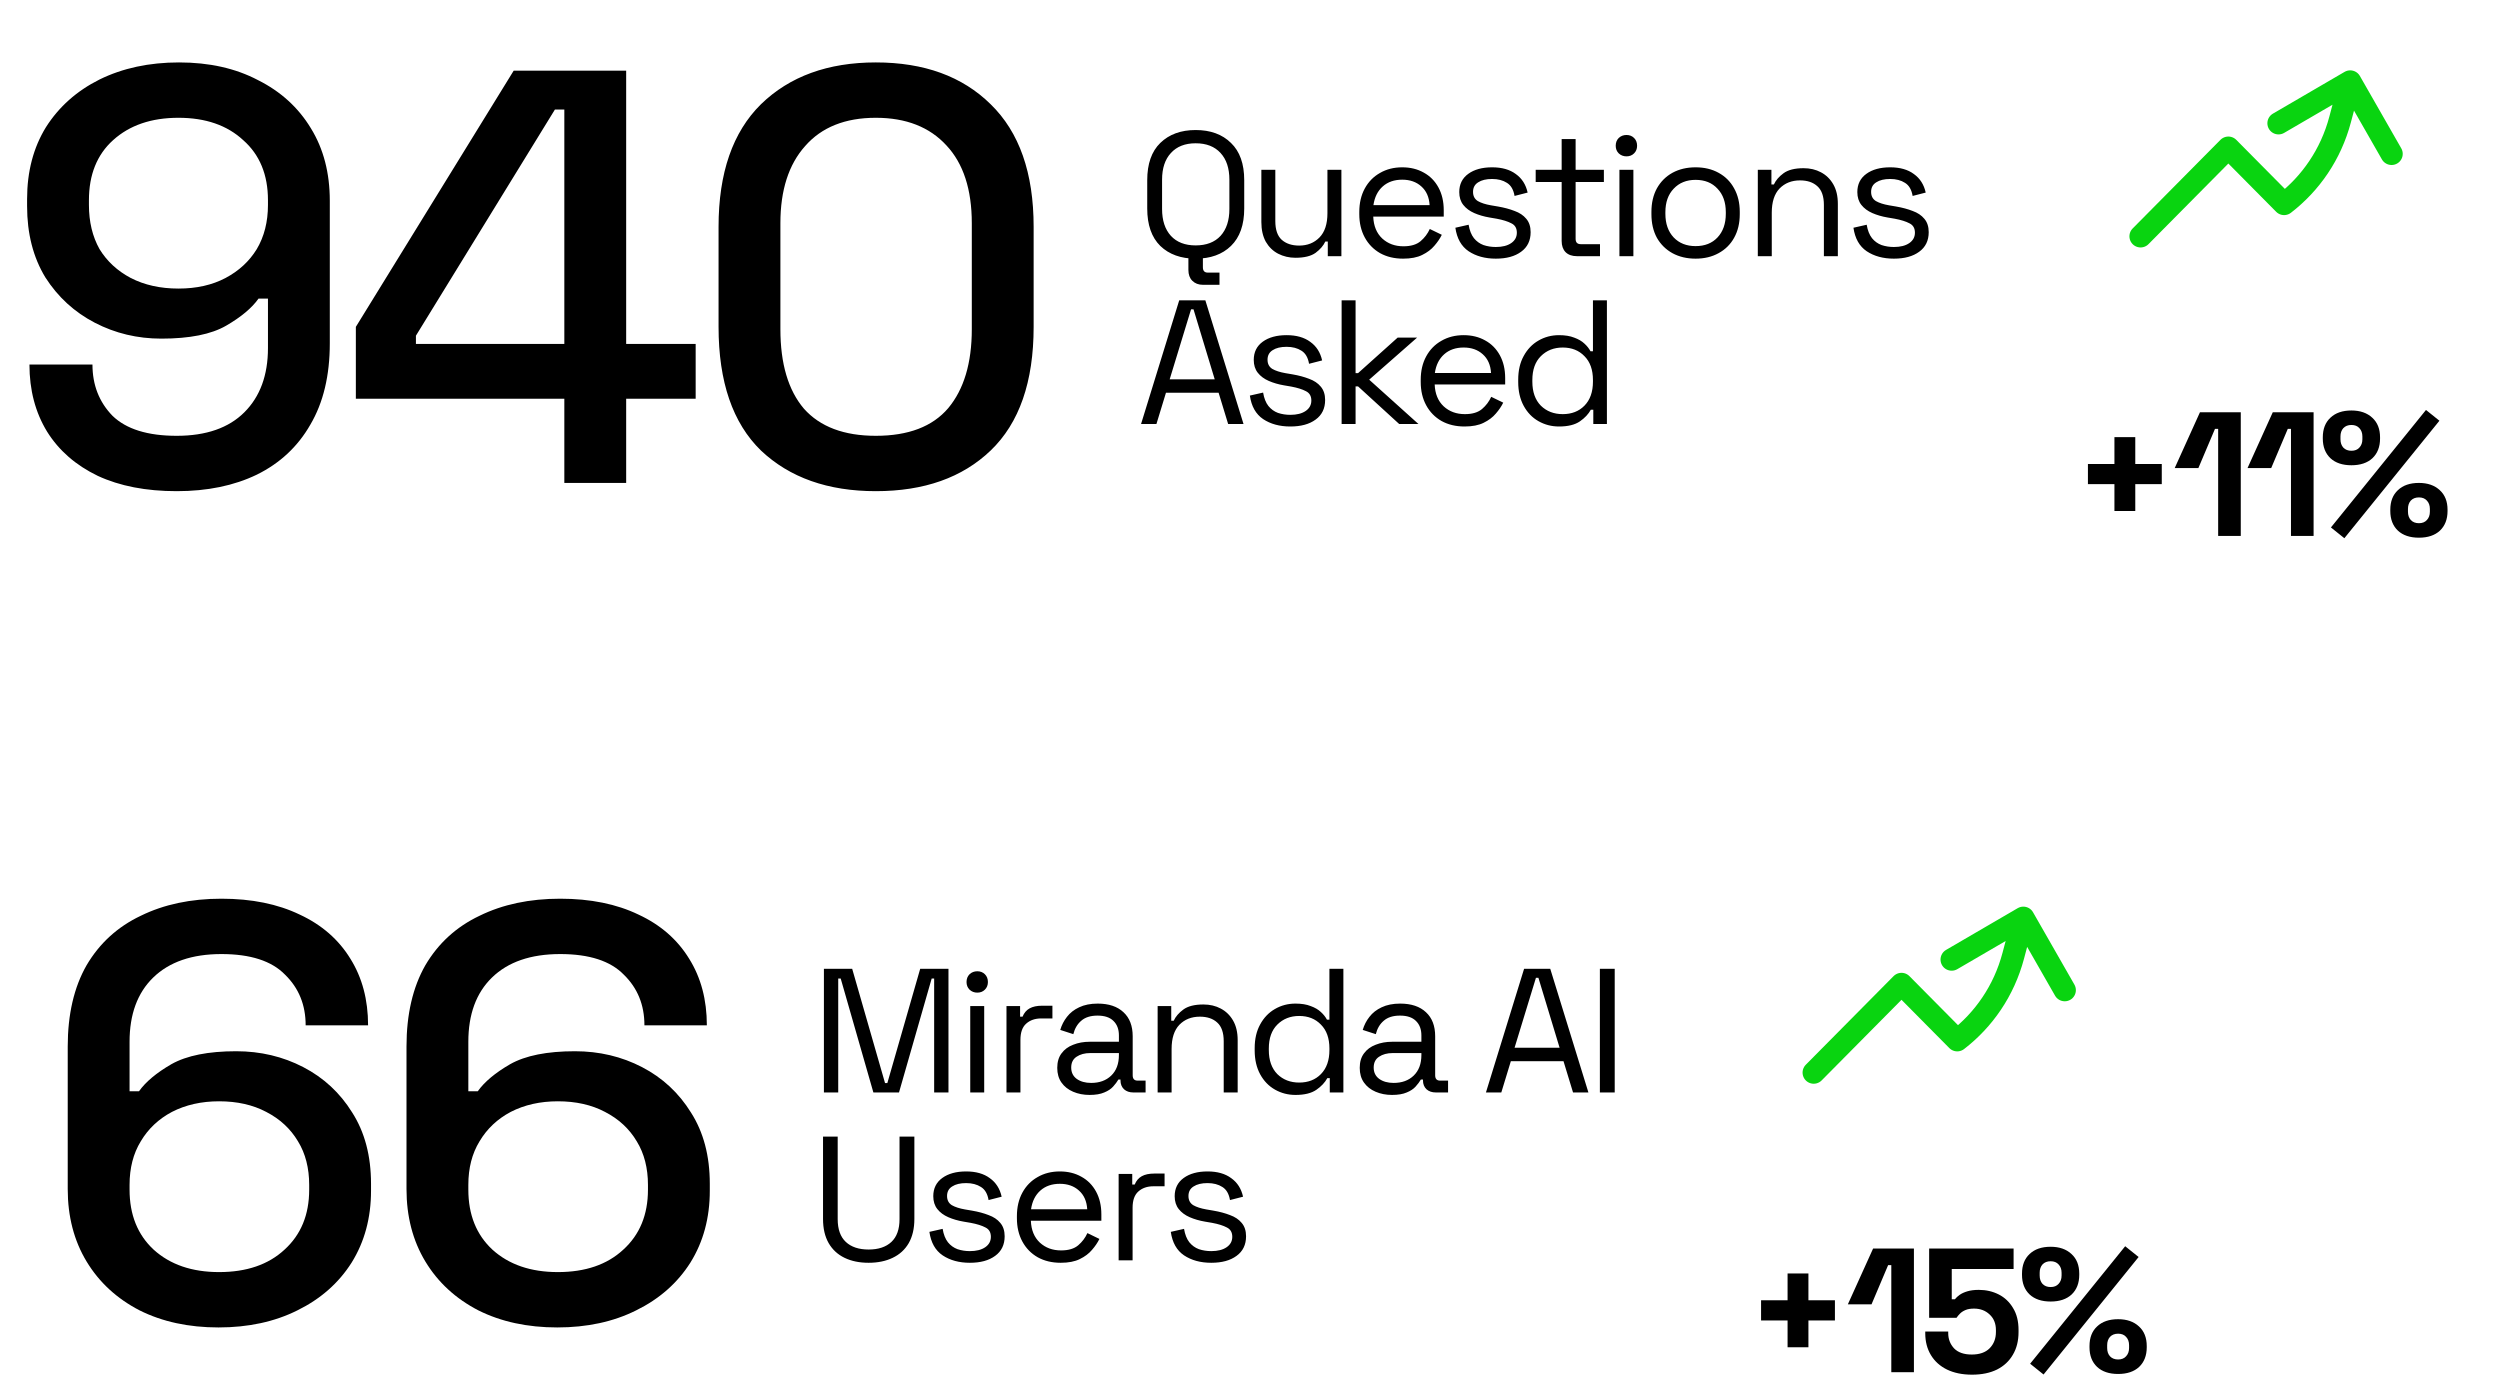 <svg width="849" height="474" viewBox="0 0 849 474" fill="none" xmlns="http://www.w3.org/2000/svg">
<path d="M74.2 450.8C64.067 450.8 55.133 448.867 47.4 445C39.667 441 33.667 435.467 29.4 428.4C25.133 421.333 23 413.133 23 403.8V355.4C23 344.467 25.133 335.267 29.4 327.8C33.8 320.333 39.933 314.733 47.8 311C55.667 307.133 64.8 305.2 75.2 305.2C85.467 305.2 94.333 307 101.8 310.6C109.267 314.067 115 319.067 119 325.6C123 332 125 339.533 125 348.2H103.8C103.8 341.267 101.467 335.533 96.8 331C92.267 326.333 85.067 324 75.2 324C65.2 324 57.467 326.667 52 332C46.667 337.2 44 344.467 44 353.8V370.6H47.2C49.467 367.4 53.133 364.333 58.2 361.4C63.4 358.467 70.733 357 80.2 357C88.467 357 96.067 358.8 103 362.4C109.933 366 115.467 371.133 119.6 377.8C123.867 384.467 126 392.533 126 402V404.4C126 413.6 123.8 421.733 119.4 428.8C115 435.733 108.867 441.133 101 445C93.267 448.867 84.333 450.8 74.2 450.8ZM74.4 432C83.733 432 91.133 429.467 96.6 424.4C102.2 419.333 105 412.533 105 404V402.4C105 396.667 103.733 391.733 101.2 387.6C98.667 383.333 95.067 380 90.4 377.6C85.867 375.2 80.533 374 74.4 374C68.4 374 63.067 375.2 58.4 377.6C53.867 380 50.333 383.333 47.8 387.6C45.267 391.733 44 396.667 44 402.4V404C44 412.533 46.733 419.333 52.2 424.4C57.8 429.467 65.2 432 74.4 432ZM189.247 450.8C179.114 450.8 170.18 448.867 162.447 445C154.714 441 148.714 435.467 144.447 428.4C140.18 421.333 138.047 413.133 138.047 403.8V355.4C138.047 344.467 140.18 335.267 144.447 327.8C148.847 320.333 154.98 314.733 162.847 311C170.714 307.133 179.847 305.2 190.247 305.2C200.514 305.2 209.38 307 216.847 310.6C224.314 314.067 230.047 319.067 234.047 325.6C238.047 332 240.047 339.533 240.047 348.2H218.847C218.847 341.267 216.514 335.533 211.847 331C207.314 326.333 200.114 324 190.247 324C180.247 324 172.514 326.667 167.047 332C161.714 337.2 159.047 344.467 159.047 353.8V370.6H162.247C164.514 367.4 168.18 364.333 173.247 361.4C178.447 358.467 185.78 357 195.247 357C203.514 357 211.114 358.8 218.047 362.4C224.98 366 230.514 371.133 234.647 377.8C238.914 384.467 241.047 392.533 241.047 402V404.4C241.047 413.6 238.847 421.733 234.447 428.8C230.047 435.733 223.914 441.133 216.047 445C208.314 448.867 199.38 450.8 189.247 450.8ZM189.447 432C198.78 432 206.18 429.467 211.647 424.4C217.247 419.333 220.047 412.533 220.047 404V402.4C220.047 396.667 218.78 391.733 216.247 387.6C213.714 383.333 210.114 380 205.447 377.6C200.914 375.2 195.58 374 189.447 374C183.447 374 178.114 375.2 173.447 377.6C168.914 380 165.38 383.333 162.847 387.6C160.314 391.733 159.047 396.667 159.047 402.4V404C159.047 412.533 161.78 419.333 167.247 424.4C172.847 429.467 180.247 432 189.447 432Z" fill="black"/>
<path d="M279.8 371V329H289.4L300.56 367.82H301.34L312.5 329H322.1V371H317.24V332.3H316.4L305.3 371H296.6L285.5 332.3H284.66V371H279.8ZM329.494 371V341.66H334.234V371H329.494ZM331.894 337.1C330.854 337.1 329.974 336.76 329.254 336.08C328.574 335.4 328.234 334.54 328.234 333.5C328.234 332.42 328.574 331.54 329.254 330.86C329.974 330.18 330.854 329.84 331.894 329.84C332.934 329.84 333.794 330.18 334.474 330.86C335.154 331.54 335.494 332.42 335.494 333.5C335.494 334.54 335.154 335.4 334.474 336.08C333.794 336.76 332.934 337.1 331.894 337.1ZM341.801 371V341.66H346.421V345.26H347.261C347.781 343.98 348.581 343.04 349.661 342.44C350.741 341.84 352.161 341.54 353.921 341.54H357.401V345.86H353.621C351.501 345.86 349.781 346.46 348.461 347.66C347.181 348.82 346.541 350.64 346.541 353.12V371H341.801ZM370.022 371.84C367.982 371.84 366.122 371.48 364.442 370.76C362.762 370.04 361.442 369 360.482 367.64C359.522 366.28 359.042 364.62 359.042 362.66C359.042 360.66 359.522 359.02 360.482 357.74C361.442 356.42 362.762 355.44 364.442 354.8C366.122 354.12 368.002 353.78 370.082 353.78H379.982V351.62C379.982 349.54 379.362 347.9 378.122 346.7C376.922 345.5 375.122 344.9 372.722 344.9C370.362 344.9 368.522 345.48 367.202 346.64C365.882 347.76 364.982 349.28 364.502 351.2L360.062 349.76C360.542 348.12 361.302 346.64 362.342 345.32C363.382 343.96 364.762 342.88 366.482 342.08C368.242 341.24 370.342 340.82 372.782 340.82C376.542 340.82 379.462 341.8 381.542 343.76C383.622 345.68 384.662 348.4 384.662 351.92V365.18C384.662 366.38 385.222 366.98 386.342 366.98H389.042V371H384.902C383.582 371 382.522 370.64 381.722 369.92C380.922 369.16 380.522 368.16 380.522 366.92V366.62H379.802C379.362 367.38 378.762 368.18 378.002 369.02C377.282 369.82 376.282 370.48 375.002 371C373.722 371.56 372.062 371.84 370.022 371.84ZM370.562 367.76C373.362 367.76 375.622 366.94 377.342 365.3C379.102 363.62 379.982 361.28 379.982 358.28V357.62H370.262C368.382 357.62 366.822 358.04 365.582 358.88C364.382 359.68 363.782 360.9 363.782 362.54C363.782 364.18 364.402 365.46 365.642 366.38C366.922 367.3 368.562 367.76 370.562 367.76ZM393.134 371V341.66H397.754V346.64H398.594C399.234 345.24 400.314 343.98 401.834 342.86C403.394 341.7 405.674 341.12 408.674 341.12C410.874 341.12 412.834 341.58 414.554 342.5C416.314 343.42 417.714 344.78 418.754 346.58C419.794 348.38 420.314 350.6 420.314 353.24V371H415.574V353.6C415.574 350.68 414.834 348.56 413.354 347.24C411.914 345.92 409.954 345.26 407.474 345.26C404.634 345.26 402.314 346.18 400.514 348.02C398.754 349.86 397.874 352.6 397.874 356.24V371H393.134ZM439.951 371.84C437.431 371.84 435.111 371.24 432.991 370.04C430.871 368.84 429.191 367.1 427.951 364.82C426.711 362.54 426.091 359.84 426.091 356.72V355.94C426.091 352.82 426.711 350.14 427.951 347.9C429.191 345.62 430.851 343.88 432.931 342.68C435.051 341.44 437.391 340.82 439.951 340.82C441.991 340.82 443.711 341.1 445.111 341.66C446.551 342.18 447.711 342.86 448.591 343.7C449.471 344.5 450.151 345.36 450.631 346.28H451.471V329H456.211V371H451.591V366.14H450.751C449.951 367.62 448.711 368.94 447.031 370.1C445.351 371.26 442.991 371.84 439.951 371.84ZM441.211 367.64C444.251 367.64 446.711 366.68 448.591 364.76C450.511 362.8 451.471 360.08 451.471 356.6V356.06C451.471 352.58 450.511 349.88 448.591 347.96C446.711 346 444.251 345.02 441.211 345.02C438.211 345.02 435.731 346 433.771 347.96C431.851 349.88 430.891 352.58 430.891 356.06V356.6C430.891 360.08 431.851 362.8 433.771 364.76C435.731 366.68 438.211 367.64 441.211 367.64ZM472.744 371.84C470.704 371.84 468.844 371.48 467.164 370.76C465.484 370.04 464.164 369 463.204 367.64C462.244 366.28 461.764 364.62 461.764 362.66C461.764 360.66 462.244 359.02 463.204 357.74C464.164 356.42 465.484 355.44 467.164 354.8C468.844 354.12 470.724 353.78 472.804 353.78H482.704V351.62C482.704 349.54 482.084 347.9 480.844 346.7C479.644 345.5 477.844 344.9 475.444 344.9C473.084 344.9 471.244 345.48 469.924 346.64C468.604 347.76 467.704 349.28 467.224 351.2L462.784 349.76C463.264 348.12 464.024 346.64 465.064 345.32C466.104 343.96 467.484 342.88 469.204 342.08C470.964 341.24 473.064 340.82 475.504 340.82C479.264 340.82 482.184 341.8 484.264 343.76C486.344 345.68 487.384 348.4 487.384 351.92V365.18C487.384 366.38 487.944 366.98 489.064 366.98H491.764V371H487.624C486.304 371 485.244 370.64 484.444 369.92C483.644 369.16 483.244 368.16 483.244 366.92V366.62H482.524C482.084 367.38 481.484 368.18 480.724 369.02C480.004 369.82 479.004 370.48 477.724 371C476.444 371.56 474.784 371.84 472.744 371.84ZM473.284 367.76C476.084 367.76 478.344 366.94 480.064 365.3C481.824 363.62 482.704 361.28 482.704 358.28V357.62H472.984C471.104 357.62 469.544 358.04 468.304 358.88C467.104 359.68 466.504 360.9 466.504 362.54C466.504 364.18 467.124 365.46 468.364 366.38C469.644 367.3 471.284 367.76 473.284 367.76ZM504.624 371L517.584 329H526.464L539.424 371H534.204L530.964 360.38H513.084L509.844 371H504.624ZM514.344 355.82H529.644L522.444 332.06H521.604L514.344 355.82ZM543.317 371V329H548.357V371H543.317ZM294.98 428.84C291.86 428.84 289.14 428.28 286.82 427.16C284.5 426.04 282.7 424.38 281.42 422.18C280.14 419.94 279.5 417.2 279.5 413.96V386H284.48V414.02C284.48 417.46 285.4 420.04 287.24 421.76C289.08 423.48 291.66 424.34 294.98 424.34C298.3 424.34 300.88 423.48 302.72 421.76C304.56 420.04 305.48 417.46 305.48 414.02V386H310.52V413.96C310.52 417.2 309.88 419.94 308.6 422.18C307.32 424.38 305.5 426.04 303.14 427.16C300.82 428.28 298.1 428.84 294.98 428.84ZM329.361 428.84C325.721 428.84 322.641 428 320.121 426.32C317.641 424.64 316.141 421.98 315.621 418.34L320.121 417.32C320.441 419.24 321.041 420.76 321.921 421.88C322.801 422.96 323.881 423.74 325.161 424.22C326.481 424.66 327.881 424.88 329.361 424.88C331.561 424.88 333.301 424.44 334.581 423.56C335.861 422.68 336.501 421.5 336.501 420.02C336.501 418.5 335.881 417.44 334.641 416.84C333.441 416.2 331.781 415.68 329.661 415.28L327.201 414.86C325.321 414.54 323.601 414.04 322.041 413.36C320.481 412.68 319.241 411.76 318.321 410.6C317.401 409.44 316.941 407.98 316.941 406.22C316.941 403.58 317.961 401.52 320.001 400.04C322.041 398.56 324.741 397.82 328.101 397.82C331.421 397.82 334.101 398.58 336.141 400.1C338.221 401.58 339.561 403.68 340.161 406.4L335.721 407.54C335.361 405.42 334.501 403.94 333.141 403.1C331.781 402.22 330.101 401.78 328.101 401.78C326.101 401.78 324.521 402.16 323.361 402.92C322.201 403.64 321.621 404.72 321.621 406.16C321.621 407.56 322.161 408.6 323.241 409.28C324.361 409.92 325.841 410.4 327.681 410.72L330.141 411.14C332.221 411.5 334.081 412 335.721 412.64C337.401 413.24 338.721 414.12 339.681 415.28C340.681 416.44 341.181 417.96 341.181 419.84C341.181 422.72 340.101 424.94 337.941 426.5C335.821 428.06 332.961 428.84 329.361 428.84ZM360.222 428.84C357.262 428.84 354.662 428.22 352.422 426.98C350.182 425.7 348.442 423.92 347.202 421.64C345.962 419.36 345.342 416.72 345.342 413.72V413C345.342 409.96 345.962 407.3 347.202 405.02C348.442 402.74 350.162 400.98 352.362 399.74C354.562 398.46 357.082 397.82 359.922 397.82C362.682 397.82 365.122 398.42 367.242 399.62C369.362 400.78 371.022 402.46 372.222 404.66C373.422 406.86 374.022 409.44 374.022 412.4V414.56H350.082C350.202 417.72 351.222 420.2 353.142 422C355.062 423.76 357.462 424.64 360.342 424.64C362.862 424.64 364.802 424.06 366.162 422.9C367.522 421.74 368.562 420.36 369.282 418.76L373.362 420.74C372.762 421.98 371.922 423.22 370.842 424.46C369.802 425.7 368.422 426.74 366.702 427.58C365.022 428.42 362.862 428.84 360.222 428.84ZM350.142 410.66H369.222C369.062 407.94 368.122 405.82 366.402 404.3C364.722 402.78 362.562 402.02 359.922 402.02C357.242 402.02 355.042 402.78 353.322 404.3C351.602 405.82 350.542 407.94 350.142 410.66ZM379.889 428V398.66H384.509V402.26H385.349C385.869 400.98 386.669 400.04 387.749 399.44C388.829 398.84 390.249 398.54 392.009 398.54H395.489V402.86H391.709C389.589 402.86 387.869 403.46 386.549 404.66C385.269 405.82 384.629 407.64 384.629 410.12V428H379.889ZM411.341 428.84C407.701 428.84 404.621 428 402.101 426.32C399.621 424.64 398.121 421.98 397.601 418.34L402.101 417.32C402.421 419.24 403.021 420.76 403.901 421.88C404.781 422.96 405.861 423.74 407.141 424.22C408.461 424.66 409.861 424.88 411.341 424.88C413.541 424.88 415.281 424.44 416.561 423.56C417.841 422.68 418.481 421.5 418.481 420.02C418.481 418.5 417.861 417.44 416.621 416.84C415.421 416.2 413.761 415.68 411.641 415.28L409.181 414.86C407.301 414.54 405.581 414.04 404.021 413.36C402.461 412.68 401.221 411.76 400.301 410.6C399.381 409.44 398.921 407.98 398.921 406.22C398.921 403.58 399.941 401.52 401.981 400.04C404.021 398.56 406.721 397.82 410.081 397.82C413.401 397.82 416.081 398.58 418.121 400.1C420.201 401.58 421.541 403.68 422.141 406.4L417.701 407.54C417.341 405.42 416.481 403.94 415.121 403.1C413.761 402.22 412.081 401.78 410.081 401.78C408.081 401.78 406.501 402.16 405.341 402.92C404.181 403.64 403.601 404.72 403.601 406.16C403.601 407.56 404.141 408.6 405.221 409.28C406.341 409.92 407.821 410.4 409.661 410.72L412.121 411.14C414.201 411.5 416.061 412 417.701 412.64C419.381 413.24 420.701 414.12 421.661 415.28C422.661 416.44 423.161 417.96 423.161 419.84C423.161 422.72 422.081 424.94 419.921 426.5C417.801 428.06 414.941 428.84 411.341 428.84Z" fill="black"/>
<path d="M607.06 457.54V448.42H598.06V441.58H607.06V432.46H614.14V441.58H623.14V448.42H614.14V457.54H607.06ZM642.287 466V429.64H641.207L635.567 442.96H627.527L636.107 424H649.967V466H642.287ZM669.716 466.84C666.436 466.84 663.596 466.26 661.196 465.1C658.836 463.94 657.016 462.3 655.736 460.18C654.456 458.06 653.816 455.6 653.816 452.8V452.2H661.616V452.74C661.616 454.74 662.276 456.46 663.596 457.9C664.956 459.3 666.956 460 669.596 460C672.236 460 674.256 459.3 675.656 457.9C677.096 456.46 677.816 454.6 677.816 452.32V451.72C677.816 449.48 677.096 447.7 675.656 446.38C674.256 445.06 672.496 444.4 670.376 444.4C669.216 444.4 668.256 444.56 667.496 444.88C666.736 445.2 666.116 445.6 665.636 446.08C665.156 446.56 664.756 447.04 664.436 447.52H655.136V424H683.816V430.96H662.816V441.22H663.896C664.296 440.7 664.836 440.2 665.516 439.72C666.196 439.24 667.076 438.84 668.156 438.52C669.236 438.2 670.516 438.04 671.996 438.04C674.476 438.04 676.736 438.56 678.776 439.6C680.816 440.64 682.436 442.18 683.636 444.22C684.876 446.22 685.496 448.7 685.496 451.66V452.38C685.496 455.34 684.856 457.9 683.576 460.06C682.336 462.22 680.536 463.9 678.176 465.1C675.816 466.26 672.996 466.84 669.716 466.84ZM693.993 466.78L689.433 463.12L721.713 423.22L726.273 426.88L693.993 466.78ZM719.313 466.6C716.273 466.6 713.893 465.8 712.173 464.2C710.453 462.56 709.593 460.34 709.593 457.54V457.12C709.593 454.28 710.453 452.06 712.173 450.46C713.893 448.82 716.273 448 719.313 448C722.273 448 724.633 448.82 726.393 450.46C728.153 452.06 729.033 454.28 729.033 457.12V457.54C729.033 460.34 728.173 462.56 726.453 464.2C724.733 465.8 722.353 466.6 719.313 466.6ZM719.313 461.68C720.473 461.68 721.373 461.32 722.013 460.6C722.693 459.88 723.033 458.94 723.033 457.78V456.82C723.033 455.66 722.693 454.72 722.013 454C721.373 453.28 720.473 452.92 719.313 452.92C718.153 452.92 717.233 453.28 716.553 454C715.913 454.72 715.593 455.66 715.593 456.82V457.78C715.593 458.94 715.913 459.88 716.553 460.6C717.233 461.32 718.153 461.68 719.313 461.68ZM696.393 442C693.353 442 690.973 441.2 689.253 439.6C687.533 437.96 686.673 435.74 686.673 432.94V432.52C686.673 429.68 687.533 427.46 689.253 425.86C690.973 424.22 693.353 423.4 696.393 423.4C699.353 423.4 701.713 424.22 703.473 425.86C705.233 427.46 706.113 429.68 706.113 432.52V432.94C706.113 435.74 705.253 437.96 703.533 439.6C701.813 441.2 699.433 442 696.393 442ZM696.393 437.08C697.553 437.08 698.453 436.72 699.093 436C699.773 435.28 700.113 434.34 700.113 433.18V432.22C700.113 431.06 699.773 430.12 699.093 429.4C698.453 428.68 697.553 428.32 696.393 428.32C695.233 428.32 694.313 428.68 693.633 429.4C692.993 430.12 692.673 431.06 692.673 432.22V433.18C692.673 434.34 692.993 435.28 693.633 436C694.313 436.72 695.233 437.08 696.393 437.08Z" fill="black"/>
<path d="M615.938 364.25L645.75 334.156L664.681 353.265C673.671 346.343 680.545 336.475 683.698 324.597L687.127 311.678M687.127 311.678L701.181 336.249M687.127 311.678L662.785 325.864" stroke="#09D410" stroke-width="7.571" stroke-linecap="round" stroke-linejoin="round"/>
<path d="M60 166.8C49.6 166.8 40.667 165.067 33.2 161.6C25.733 158 20 153 16 146.6C12 140.067 10 132.467 10 123.8H31.4C31.4 130.733 33.667 136.533 38.2 141.2C42.867 145.733 50.133 148 60 148C70 148 77.667 145.333 83 140C88.333 134.667 91 127.4 91 118.2V101.4H87.8C85.533 104.6 81.867 107.667 76.8 110.6C71.733 113.533 64.4 115 54.8 115C46.667 115 39.133 113.2 32.2 109.6C25.267 106 19.667 100.867 15.4 94.2C11.267 87.4 9.2 79.333 9.2 70V67.6C9.2 58.267 11.333 50.133 15.6 43.2C20 36.267 26.067 30.867 33.8 27C41.667 23.133 50.667 21.2 60.8 21.2C71.067 21.2 80 23.2 87.6 27.2C95.333 31.067 101.333 36.533 105.6 43.6C109.867 50.533 112 58.733 112 68.2V116.6C112 127.533 109.8 136.733 105.4 144.2C101.133 151.667 95.067 157.333 87.2 161.2C79.467 164.933 70.4 166.8 60 166.8ZM60.6 98C66.733 98 72.067 96.8 76.6 94.4C81.133 92 84.667 88.733 87.2 84.6C89.733 80.333 91 75.333 91 69.6V68C91 59.333 88.2 52.533 82.6 47.6C77.133 42.533 69.8 40 60.6 40C51.4 40 44 42.533 38.4 47.6C32.933 52.533 30.2 59.333 30.2 68V69.6C30.2 75.333 31.4 80.333 33.8 84.6C36.333 88.733 39.867 92 44.4 94.4C49.067 96.8 54.467 98 60.6 98ZM191.647 164V135.4H120.847V111L174.447 24H212.647V116.8H236.247V135.4H212.647V164H191.647ZM141.247 116.8H191.647V37.2H188.447L141.247 114V116.8ZM297.423 166.8C281.157 166.8 268.157 162.2 258.423 153C248.823 143.667 244.023 129.667 244.023 111V77C244.023 58.733 248.823 44.867 258.423 35.4C268.157 25.933 281.157 21.2 297.423 21.2C313.823 21.2 326.823 25.933 336.423 35.4C346.157 44.867 351.023 58.733 351.023 77V111C351.023 129.667 346.157 143.667 336.423 153C326.823 162.2 313.823 166.8 297.423 166.8ZM297.423 148C308.49 148 316.69 144.867 322.023 138.6C327.357 132.2 330.023 123.267 330.023 111.8V75.8C330.023 64.333 327.157 55.533 321.423 49.4C315.69 43.133 307.69 40 297.423 40C287.023 40 279.023 43.2 273.423 49.6C267.823 55.867 265.023 64.6 265.023 75.8V111.8C265.023 123.533 267.69 132.533 273.023 138.8C278.49 144.933 286.623 148 297.423 148Z" fill="black"/>
<path d="M406.04 87.84C401.04 87.84 397.04 86.4 394.04 83.52C391.08 80.6 389.6 76.36 389.6 70.8V61.2C389.6 55.64 391.08 51.42 394.04 48.54C397.04 45.62 401.04 44.16 406.04 44.16C411.08 44.16 415.08 45.62 418.04 48.54C421.04 51.42 422.54 55.64 422.54 61.2V70.8C422.54 76.36 421.04 80.6 418.04 83.52C415.08 86.4 411.08 87.84 406.04 87.84ZM406.04 83.34C409.68 83.34 412.5 82.26 414.5 80.1C416.5 77.9 417.5 74.86 417.5 70.98V61.02C417.5 57.14 416.5 54.12 414.5 51.96C412.5 49.76 409.68 48.66 406.04 48.66C402.44 48.66 399.64 49.76 397.64 51.96C395.64 54.12 394.64 57.14 394.64 61.02V70.98C394.64 74.86 395.64 77.9 397.64 80.1C399.64 82.26 402.44 83.34 406.04 83.34ZM408.5 96.72C407.02 96.72 405.82 96.26 404.9 95.34C404.02 94.46 403.58 93.24 403.58 91.68V87H408.5V90.78C408.5 91.98 409.06 92.58 410.18 92.58H414.14V96.72H408.5ZM439.937 87.54C437.817 87.54 435.857 87.08 434.057 86.16C432.297 85.24 430.897 83.88 429.857 82.08C428.857 80.24 428.357 78.02 428.357 75.42V57.66H433.097V75.06C433.097 77.98 433.817 80.1 435.257 81.42C436.737 82.74 438.717 83.4 441.197 83.4C443.997 83.4 446.297 82.48 448.097 80.64C449.897 78.8 450.797 76.06 450.797 72.42V57.66H455.537V87H450.917V82.02H450.077C449.437 83.42 448.337 84.7 446.777 85.86C445.217 86.98 442.937 87.54 439.937 87.54ZM476.495 87.84C473.535 87.84 470.935 87.22 468.695 85.98C466.455 84.7 464.715 82.92 463.475 80.64C462.235 78.36 461.615 75.72 461.615 72.72V72C461.615 68.96 462.235 66.3 463.475 64.02C464.715 61.74 466.435 59.98 468.635 58.74C470.835 57.46 473.355 56.82 476.195 56.82C478.955 56.82 481.395 57.42 483.515 58.62C485.635 59.78 487.295 61.46 488.495 63.66C489.695 65.86 490.295 68.44 490.295 71.4V73.56H466.355C466.475 76.72 467.495 79.2 469.415 81C471.335 82.76 473.735 83.64 476.615 83.64C479.135 83.64 481.075 83.06 482.435 81.9C483.795 80.74 484.835 79.36 485.555 77.76L489.635 79.74C489.035 80.98 488.195 82.22 487.115 83.46C486.075 84.7 484.695 85.74 482.975 86.58C481.295 87.42 479.135 87.84 476.495 87.84ZM466.415 69.66H485.495C485.335 66.94 484.395 64.82 482.675 63.3C480.995 61.78 478.835 61.02 476.195 61.02C473.515 61.02 471.315 61.78 469.595 63.3C467.875 64.82 466.815 66.94 466.415 69.66ZM507.983 87.84C504.343 87.84 501.263 87 498.743 85.32C496.263 83.64 494.763 80.98 494.243 77.34L498.743 76.32C499.063 78.24 499.663 79.76 500.543 80.88C501.423 81.96 502.503 82.74 503.783 83.22C505.103 83.66 506.503 83.88 507.983 83.88C510.183 83.88 511.923 83.44 513.203 82.56C514.483 81.68 515.123 80.5 515.123 79.02C515.123 77.5 514.503 76.44 513.263 75.84C512.063 75.2 510.403 74.68 508.283 74.28L505.823 73.86C503.943 73.54 502.223 73.04 500.663 72.36C499.103 71.68 497.863 70.76 496.943 69.6C496.023 68.44 495.563 66.98 495.563 65.22C495.563 62.58 496.583 60.52 498.623 59.04C500.663 57.56 503.363 56.82 506.723 56.82C510.043 56.82 512.723 57.58 514.763 59.1C516.843 60.58 518.183 62.68 518.783 65.4L514.343 66.54C513.983 64.42 513.123 62.94 511.763 62.1C510.403 61.22 508.723 60.78 506.723 60.78C504.723 60.78 503.143 61.16 501.983 61.92C500.823 62.64 500.243 63.72 500.243 65.16C500.243 66.56 500.783 67.6 501.863 68.28C502.983 68.92 504.463 69.4 506.303 69.72L508.763 70.14C510.843 70.5 512.703 71 514.343 71.64C516.023 72.24 517.343 73.12 518.303 74.28C519.303 75.44 519.803 76.96 519.803 78.84C519.803 81.72 518.723 83.94 516.563 85.5C514.443 87.06 511.583 87.84 507.983 87.84ZM535.559 87C533.879 87 532.579 86.54 531.659 85.62C530.779 84.7 530.339 83.44 530.339 81.84V61.8H521.519V57.66H530.339V47.22H535.079V57.66H544.679V61.8H535.079V81.12C535.079 82.32 535.659 82.92 536.819 82.92H543.359V87H535.559ZM549.957 87V57.66H554.697V87H549.957ZM552.357 53.1C551.317 53.1 550.437 52.76 549.717 52.08C549.037 51.4 548.697 50.54 548.697 49.5C548.697 48.42 549.037 47.54 549.717 46.86C550.437 46.18 551.317 45.84 552.357 45.84C553.397 45.84 554.257 46.18 554.937 46.86C555.617 47.54 555.957 48.42 555.957 49.5C555.957 50.54 555.617 51.4 554.937 52.08C554.257 52.76 553.397 53.1 552.357 53.1ZM575.824 87.84C572.864 87.84 570.244 87.22 567.964 85.98C565.724 84.74 563.964 83 562.684 80.76C561.444 78.48 560.824 75.8 560.824 72.72V71.94C560.824 68.9 561.444 66.24 562.684 63.96C563.964 61.68 565.724 59.92 567.964 58.68C570.244 57.44 572.864 56.82 575.824 56.82C578.784 56.82 581.384 57.44 583.624 58.68C585.904 59.92 587.664 61.68 588.904 63.96C590.184 66.24 590.824 68.9 590.824 71.94V72.72C590.824 75.8 590.184 78.48 588.904 80.76C587.664 83 585.904 84.74 583.624 85.98C581.384 87.22 578.784 87.84 575.824 87.84ZM575.824 83.58C578.944 83.58 581.424 82.6 583.264 80.64C585.144 78.64 586.084 75.96 586.084 72.6V72.06C586.084 68.7 585.144 66.04 583.264 64.08C581.424 62.08 578.944 61.08 575.824 61.08C572.744 61.08 570.264 62.08 568.384 64.08C566.504 66.04 565.564 68.7 565.564 72.06V72.6C565.564 75.96 566.504 78.64 568.384 80.64C570.264 82.6 572.744 83.58 575.824 83.58ZM596.953 87V57.66H601.573V62.64H602.413C603.053 61.24 604.133 59.98 605.653 58.86C607.213 57.7 609.493 57.12 612.493 57.12C614.693 57.12 616.653 57.58 618.373 58.5C620.133 59.42 621.533 60.78 622.573 62.58C623.613 64.38 624.133 66.6 624.133 69.24V87H619.393V69.6C619.393 66.68 618.653 64.56 617.173 63.24C615.733 61.92 613.773 61.26 611.293 61.26C608.453 61.26 606.133 62.18 604.333 64.02C602.573 65.86 601.693 68.6 601.693 72.24V87H596.953ZM643.17 87.84C639.53 87.84 636.45 87 633.93 85.32C631.45 83.64 629.95 80.98 629.43 77.34L633.93 76.32C634.25 78.24 634.85 79.76 635.73 80.88C636.61 81.96 637.69 82.74 638.97 83.22C640.29 83.66 641.69 83.88 643.17 83.88C645.37 83.88 647.11 83.44 648.39 82.56C649.67 81.68 650.31 80.5 650.31 79.02C650.31 77.5 649.69 76.44 648.45 75.84C647.25 75.2 645.59 74.68 643.47 74.28L641.01 73.86C639.13 73.54 637.41 73.04 635.85 72.36C634.29 71.68 633.05 70.76 632.13 69.6C631.21 68.44 630.75 66.98 630.75 65.22C630.75 62.58 631.77 60.52 633.81 59.04C635.85 57.56 638.55 56.82 641.91 56.82C645.23 56.82 647.91 57.58 649.95 59.1C652.03 60.58 653.37 62.68 653.97 65.4L649.53 66.54C649.17 64.42 648.31 62.94 646.95 62.1C645.59 61.22 643.91 60.78 641.91 60.78C639.91 60.78 638.33 61.16 637.17 61.92C636.01 62.64 635.43 63.72 635.43 65.16C635.43 66.56 635.97 67.6 637.05 68.28C638.17 68.92 639.65 69.4 641.49 69.72L643.95 70.14C646.03 70.5 647.89 71 649.53 71.64C651.21 72.24 652.53 73.12 653.49 74.28C654.49 75.44 654.99 76.96 654.99 78.84C654.99 81.72 653.91 83.94 651.75 85.5C649.63 87.06 646.77 87.84 643.17 87.84ZM387.5 144L400.46 102H409.34L422.3 144H417.08L413.84 133.38H395.96L392.72 144H387.5ZM397.22 128.82H412.52L405.32 105.06H404.48L397.22 128.82ZM438.193 144.84C434.553 144.84 431.473 144 428.953 142.32C426.473 140.64 424.973 137.98 424.453 134.34L428.953 133.32C429.273 135.24 429.873 136.76 430.753 137.88C431.633 138.96 432.713 139.74 433.993 140.22C435.313 140.66 436.713 140.88 438.193 140.88C440.393 140.88 442.133 140.44 443.413 139.56C444.693 138.68 445.333 137.5 445.333 136.02C445.333 134.5 444.713 133.44 443.473 132.84C442.273 132.2 440.613 131.68 438.493 131.28L436.033 130.86C434.153 130.54 432.433 130.04 430.873 129.36C429.313 128.68 428.073 127.76 427.153 126.6C426.233 125.44 425.773 123.98 425.773 122.22C425.773 119.58 426.793 117.52 428.833 116.04C430.873 114.56 433.573 113.82 436.933 113.82C440.253 113.82 442.933 114.58 444.973 116.1C447.053 117.58 448.393 119.68 448.993 122.4L444.553 123.54C444.193 121.42 443.333 119.94 441.973 119.1C440.613 118.22 438.933 117.78 436.933 117.78C434.933 117.78 433.353 118.16 432.193 118.92C431.033 119.64 430.453 120.72 430.453 122.16C430.453 123.56 430.993 124.6 432.073 125.28C433.193 125.92 434.673 126.4 436.513 126.72L438.973 127.14C441.053 127.5 442.913 128 444.553 128.64C446.233 129.24 447.553 130.12 448.513 131.28C449.513 132.44 450.013 133.96 450.013 135.84C450.013 138.72 448.933 140.94 446.773 142.5C444.653 144.06 441.793 144.84 438.193 144.84ZM455.614 144V102H460.354V126.72H461.194L474.634 114.66H481.234L464.974 128.94L481.714 144H475.174L461.194 131.22H460.354V144H455.614ZM497.357 144.84C494.397 144.84 491.797 144.22 489.557 142.98C487.317 141.7 485.577 139.92 484.337 137.64C483.097 135.36 482.477 132.72 482.477 129.72V129C482.477 125.96 483.097 123.3 484.337 121.02C485.577 118.74 487.297 116.98 489.497 115.74C491.697 114.46 494.217 113.82 497.057 113.82C499.817 113.82 502.257 114.42 504.377 115.62C506.497 116.78 508.157 118.46 509.357 120.66C510.557 122.86 511.157 125.44 511.157 128.4V130.56H487.217C487.337 133.72 488.357 136.2 490.277 138C492.197 139.76 494.597 140.64 497.477 140.64C499.997 140.64 501.937 140.06 503.297 138.9C504.657 137.74 505.697 136.36 506.417 134.76L510.497 136.74C509.897 137.98 509.057 139.22 507.977 140.46C506.937 141.7 505.557 142.74 503.837 143.58C502.157 144.42 499.997 144.84 497.357 144.84ZM487.277 126.66H506.357C506.197 123.94 505.257 121.82 503.537 120.3C501.857 118.78 499.697 118.02 497.057 118.02C494.377 118.02 492.177 118.78 490.457 120.3C488.737 121.82 487.677 123.94 487.277 126.66ZM529.445 144.84C526.925 144.84 524.605 144.24 522.485 143.04C520.365 141.84 518.685 140.1 517.445 137.82C516.205 135.54 515.585 132.84 515.585 129.72V128.94C515.585 125.82 516.205 123.14 517.445 120.9C518.685 118.62 520.345 116.88 522.425 115.68C524.545 114.44 526.885 113.82 529.445 113.82C531.485 113.82 533.205 114.1 534.605 114.66C536.045 115.18 537.205 115.86 538.085 116.7C538.965 117.5 539.645 118.36 540.125 119.28H540.965V102H545.705V144H541.085V139.14H540.245C539.445 140.62 538.205 141.94 536.525 143.1C534.845 144.26 532.485 144.84 529.445 144.84ZM530.705 140.64C533.745 140.64 536.205 139.68 538.085 137.76C540.005 135.8 540.965 133.08 540.965 129.6V129.06C540.965 125.58 540.005 122.88 538.085 120.96C536.205 119 533.745 118.02 530.705 118.02C527.705 118.02 525.225 119 523.265 120.96C521.345 122.88 520.385 125.58 520.385 129.06V129.6C520.385 133.08 521.345 135.8 523.265 137.76C525.225 139.68 527.705 140.64 530.705 140.64Z" fill="black"/>
<path d="M718.06 173.54V164.42H709.06V157.58H718.06V148.46H725.14V157.58H734.14V164.42H725.14V173.54H718.06ZM753.287 182V145.64H752.207L746.567 158.96H738.527L747.107 140H760.967V182H753.287ZM778.016 182V145.64H776.936L771.296 158.96H763.256L771.836 140H785.696V182H778.016ZM796.145 182.78L791.585 179.12L823.865 139.22L828.425 142.88L796.145 182.78ZM821.465 182.6C818.425 182.6 816.045 181.8 814.325 180.2C812.605 178.56 811.745 176.34 811.745 173.54V173.12C811.745 170.28 812.605 168.06 814.325 166.46C816.045 164.82 818.425 164 821.465 164C824.425 164 826.785 164.82 828.545 166.46C830.305 168.06 831.185 170.28 831.185 173.12V173.54C831.185 176.34 830.325 178.56 828.605 180.2C826.885 181.8 824.505 182.6 821.465 182.6ZM821.465 177.68C822.625 177.68 823.525 177.32 824.165 176.6C824.845 175.88 825.185 174.94 825.185 173.78V172.82C825.185 171.66 824.845 170.72 824.165 170C823.525 169.28 822.625 168.92 821.465 168.92C820.305 168.92 819.385 169.28 818.705 170C818.065 170.72 817.745 171.66 817.745 172.82V173.78C817.745 174.94 818.065 175.88 818.705 176.6C819.385 177.32 820.305 177.68 821.465 177.68ZM798.545 158C795.505 158 793.125 157.2 791.405 155.6C789.685 153.96 788.825 151.74 788.825 148.94V148.52C788.825 145.68 789.685 143.46 791.405 141.86C793.125 140.22 795.505 139.4 798.545 139.4C801.505 139.4 803.865 140.22 805.625 141.86C807.385 143.46 808.265 145.68 808.265 148.52V148.94C808.265 151.74 807.405 153.96 805.685 155.6C803.965 157.2 801.585 158 798.545 158ZM798.545 153.08C799.705 153.08 800.605 152.72 801.245 152C801.925 151.28 802.265 150.34 802.265 149.18V148.22C802.265 147.06 801.925 146.12 801.245 145.4C800.605 144.68 799.705 144.32 798.545 144.32C797.385 144.32 796.465 144.68 795.785 145.4C795.145 146.12 794.825 147.06 794.825 148.22V149.18C794.825 150.34 795.145 151.28 795.785 152C796.465 152.72 797.385 153.08 798.545 153.08Z" fill="black"/>
<path d="M726.938 80.25L756.75 50.156L775.681 69.265C784.671 62.343 791.545 52.475 794.698 40.597L798.127 27.678M798.127 27.678L812.181 52.249M798.127 27.678L773.785 41.864" stroke="#09D410" stroke-width="7.571" stroke-linecap="round" stroke-linejoin="round"/>
</svg>
